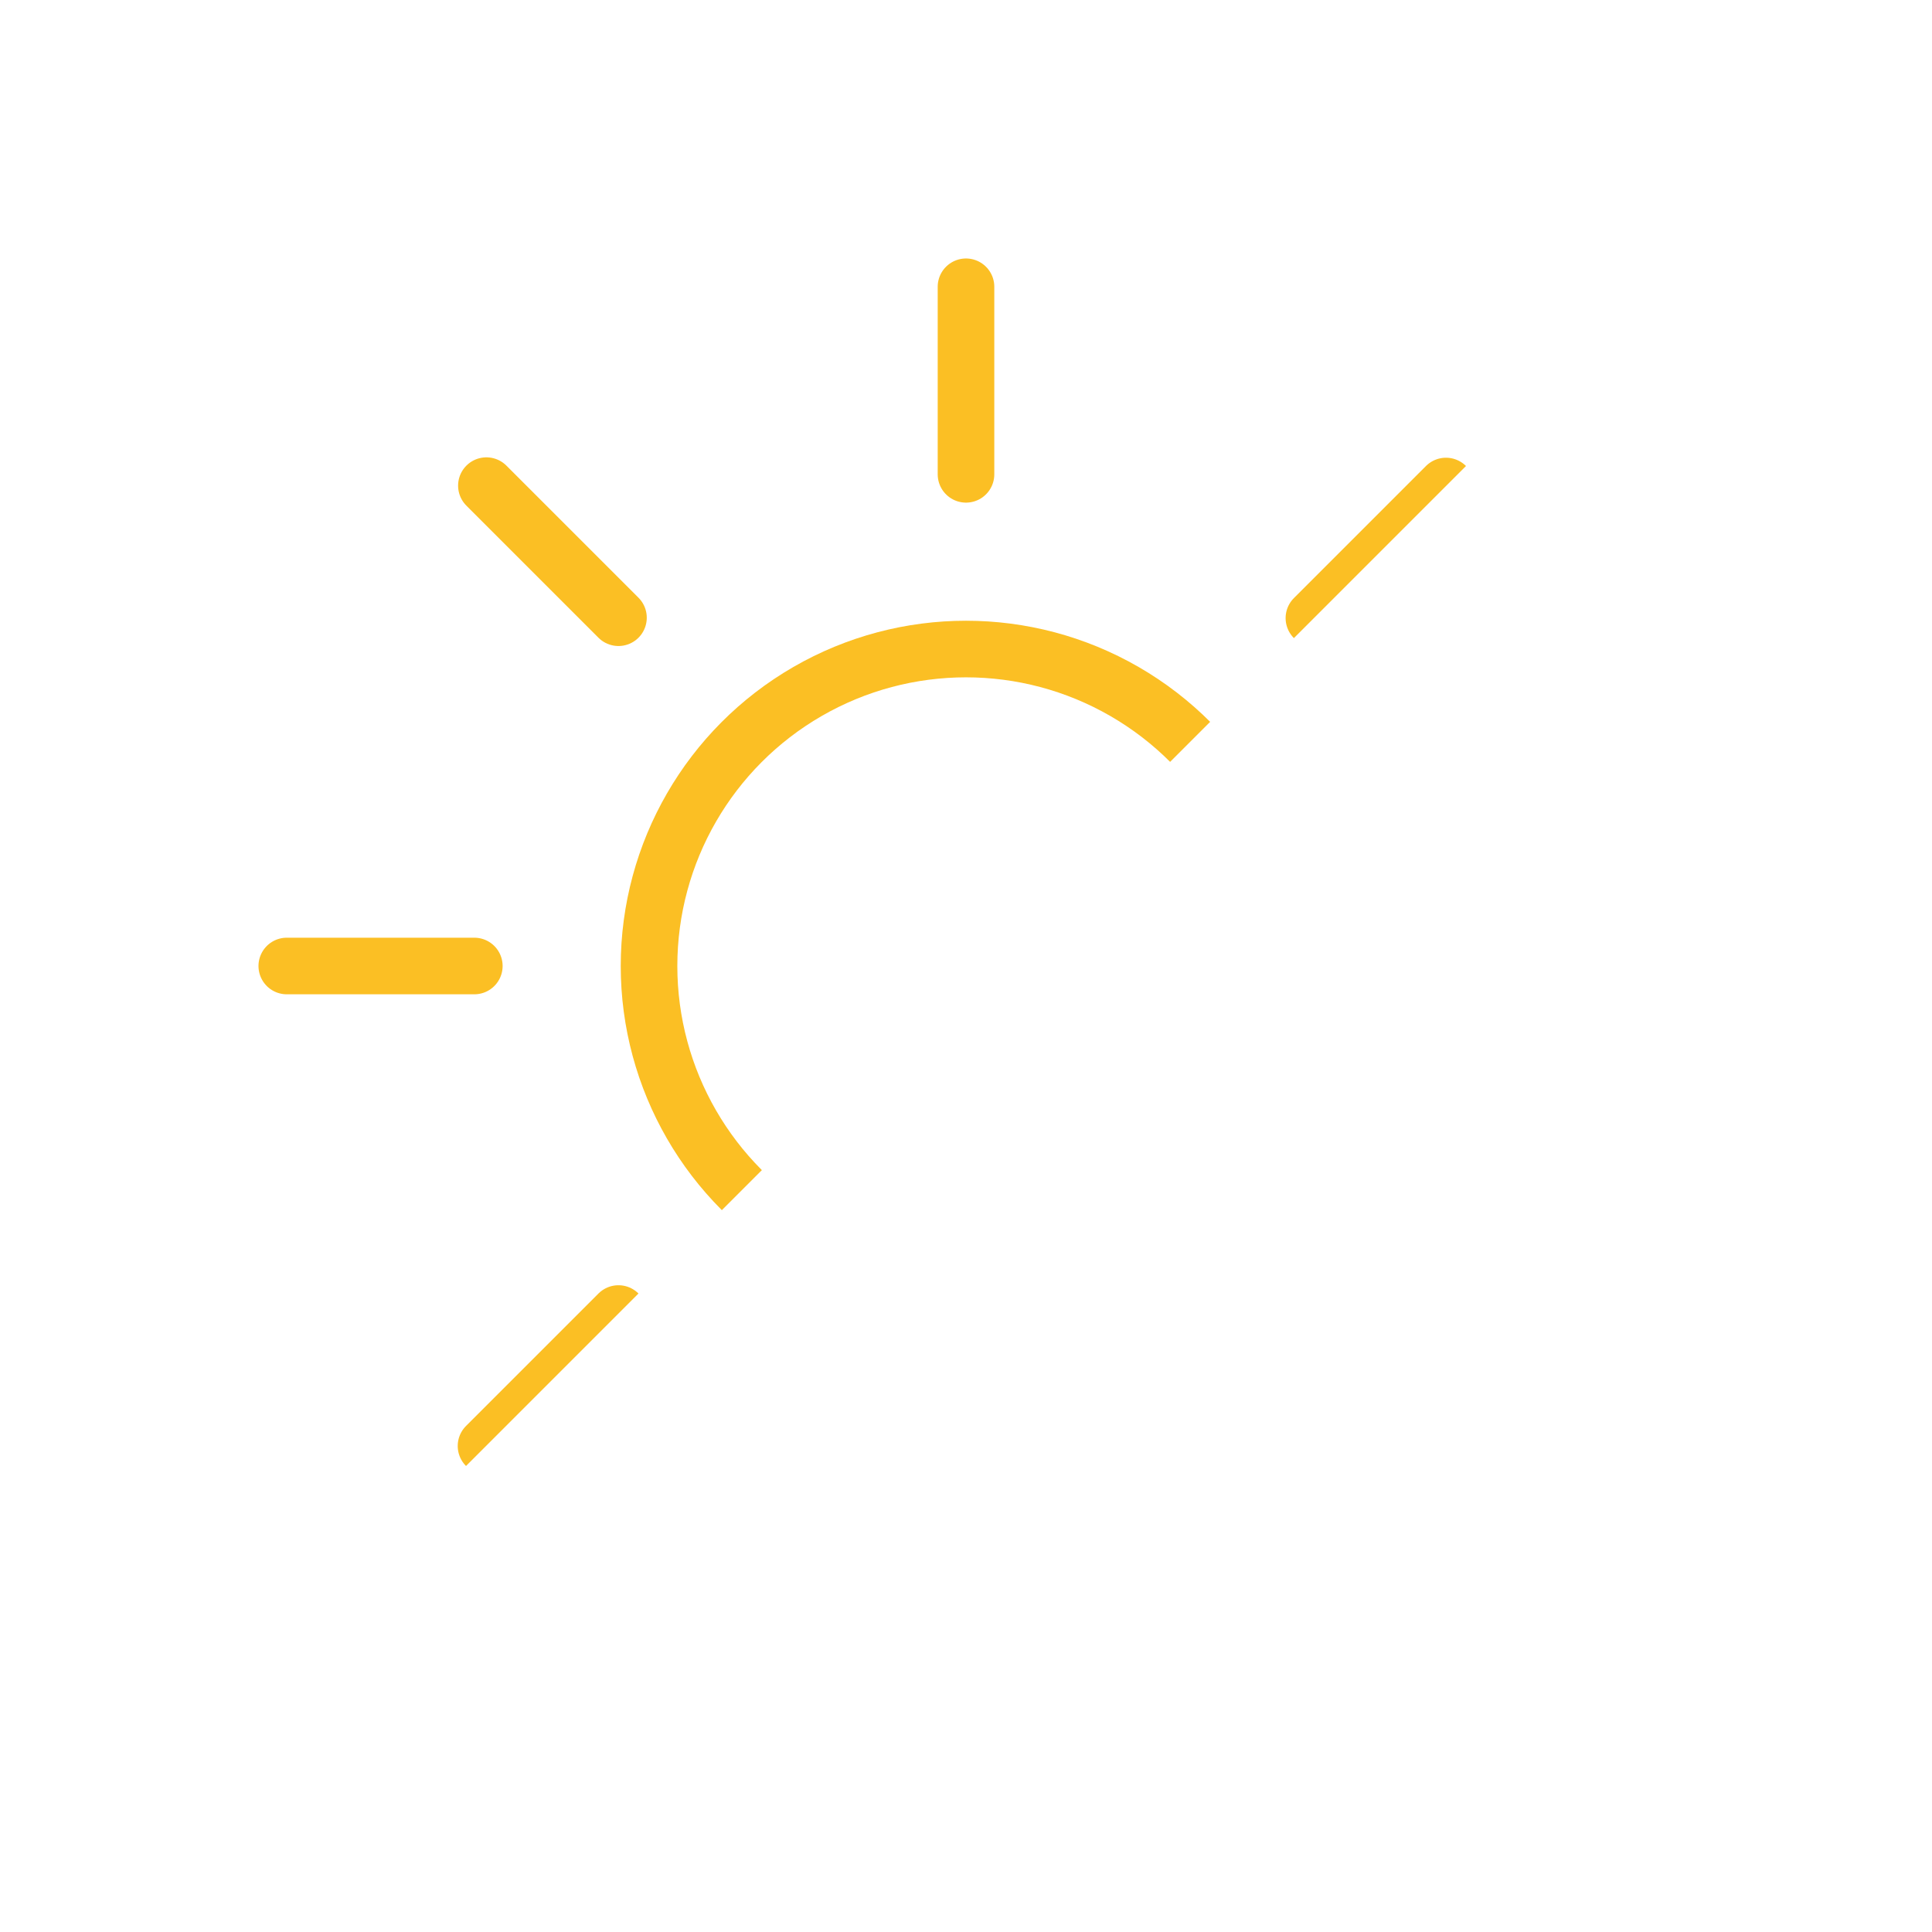 <svg xmlns="http://www.w3.org/2000/svg" viewBox="0 0 512 512"><defs><clipPath id="meteoconsSunHot0"><path fill="none" d="M0 0h512L0 512V0z"/></clipPath><symbol id="meteoconsSunHot1" viewBox="0 0 375 375"><circle cx="187.5" cy="187.5" r="84" fill="none" stroke="#fbbf24" stroke-miterlimit="10" stroke-width="15"/><path fill="none" stroke="#fbbf24" stroke-linecap="round" stroke-miterlimit="10" stroke-width="15" d="M187.5 57.2V7.5m0 360v-49.7m92.2-222.5l35-35M60.3 314.7l35.1-35.1m0-184.4l-35-35m254.5 254.5l-35.1-35.1M57.2 187.5H7.5m360 0h-49.7"><animateTransform additive="sum" attributeName="transform" dur="6s" repeatCount="indefinite" type="rotate" values="0 187.5 187.5; 45 187.5 187.5"/></path></symbol></defs><g clip-path="url(#meteoconsSunHot0)"><use width="375" height="375" href="#meteoconsSunHot1" transform="translate(68.5 68.5)"/></g><path fill="none" stroke="#cbd5e1" stroke-linecap="round" stroke-linejoin="round" stroke-width="12"><animate attributeName="d" calcMode="spline" dur="1s" keySplines=".42, 0, .58, 1; .42, 0, .58, 1" repeatCount="indefinite" values="M197.48,355.79c11.43-12,24.46.42,35.89-11.58s-1.61-24.41,9.82-36.41,24.46.41,35.89-11.59-1.6-24.41,9.82-36.41,24.47.41,35.9-11.59-1.61-24.41,9.82-36.41,24.47.41,35.9-11.59; M195.1,353.28c11.42-12,28.8,4.56,40.23-7.44s-6-28.55,5.47-40.55,28.81,4.55,40.24-7.45-6-28.55,5.48-40.55,28.81,4.55,40.23-7.45-5.95-28.55,5.49-40.55,28.8,4.55,40.23-7.45; M197.48,355.79c11.43-12,24.46.42,35.89-11.58s-1.61-24.41,9.82-36.41,24.46.41,35.89-11.59-1.6-24.41,9.82-36.41,24.47.41,35.9-11.59-1.61-24.41,9.82-36.41,24.47.41,35.9-11.59"/></path><path fill="none" stroke="#cbd5e1" stroke-linecap="round" stroke-linejoin="round" stroke-width="12"><animate attributeName="d" begin="-.5s" calcMode="spline" dur="1s" keySplines=".42, 0, .58, 1; .42, 0, .58, 1" repeatCount="indefinite" values="M257.48,355.79c11.43-12,24.46.42,35.89-11.58s-1.61-24.41,9.82-36.41,24.46.41,35.89-11.59-1.6-24.41,9.82-36.41,24.47.41,35.9-11.59-1.61-24.41,9.82-36.41,24.47.41,35.9-11.59; M255.1,353.28c11.42-12,28.8,4.56,40.23-7.44s-5.95-28.55,5.47-40.55,28.81,4.55,40.24-7.45-6-28.55,5.48-40.55,28.81,4.55,40.23-7.45-5.95-28.55,5.49-40.55,28.8,4.55,40.23-7.45; M257.48,355.79c11.43-12,24.46.42,35.89-11.58s-1.61-24.41,9.82-36.41,24.46.41,35.89-11.59-1.6-24.41,9.82-36.41,24.47.41,35.9-11.59-1.61-24.41,9.82-36.41,24.47.41,35.9-11.59"/></path></svg>